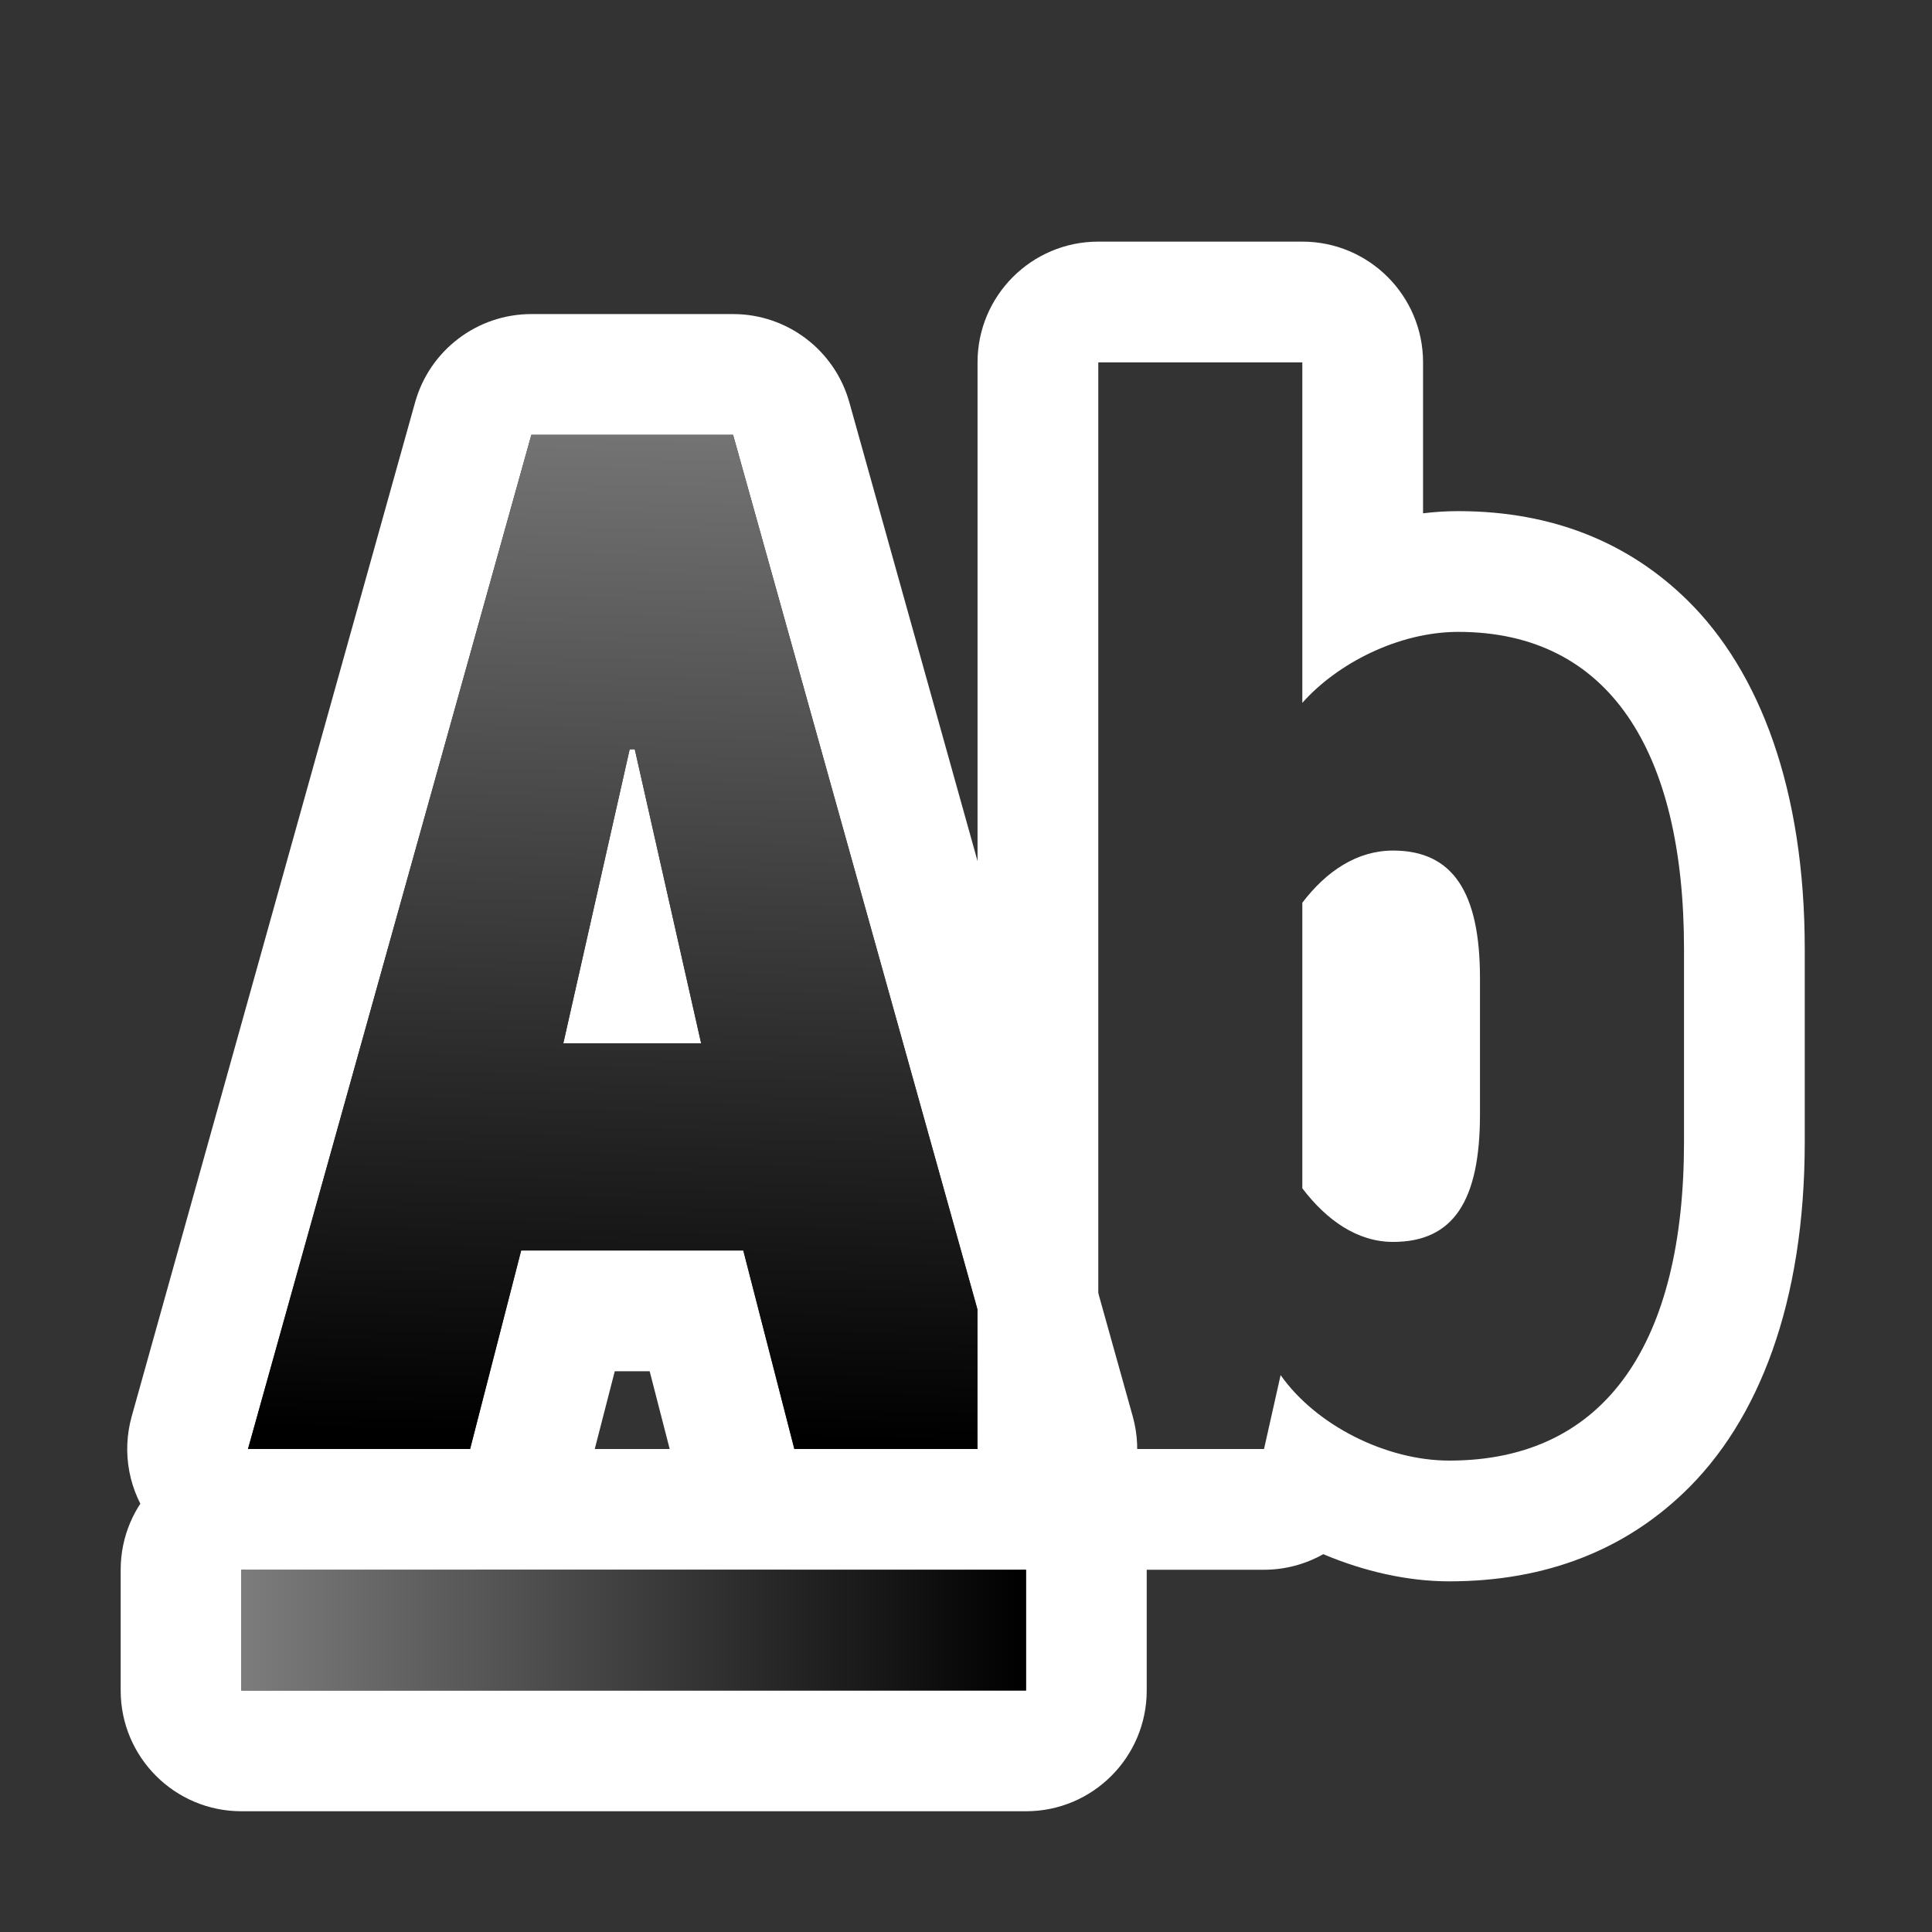 <svg clip-rule="evenodd" fill-rule="evenodd" stroke-linejoin="round" stroke-miterlimit="2" viewBox="0 0 16 16" xmlns="http://www.w3.org/2000/svg" xmlns:xlink="http://www.w3.org/1999/xlink"><rect x="0" y="0" width="16" height="16" fill="#333333" stroke="none"/><linearGradient id="a"><stop offset="0" stop-color="#7c7c7c"/><stop offset="1"/></linearGradient><linearGradient id="b" gradientTransform="matrix(-.189 9 -10.215 -.166 3.906 1.901)" gradientUnits="userSpaceOnUse" x1="0" x2="1" xlink:href="#a" y1="0" y2="0"/><linearGradient id="c" gradientTransform="matrix(6 0 0 1 2 13.5)" gradientUnits="userSpaceOnUse" x1="0" x2="1" xlink:href="#a" y1="0" y2="0"/><g transform="matrix(.881 0 0 1 5.612 1.099)"><path d="m-.591 10.257-.261.893c-.129.442-.581.751-1.099.751h-2.088c-.355 0-.69-.147-.904-.396-.215-.249-.285-.572-.189-.874l2.664-8.398c.137-.432.584-.731 1.093-.731h1.896c.509 0 .956.299 1.093.731l2.664 8.398c.096.302.026.625-.189.874-.214.249-.549.396-.904.396h-2.088c-.518 0-.97-.309-1.099-.751l-.261-.893zm-.784-7.755-2.664 8.399h2.088l.48-1.644h2.088l.48 1.644h2.088l-2.664-8.399zm.3 5.04.624-2.436h.048l.624 2.436z" fill="#fff"/><path d="m-1.375 2.502-2.664 8.399h2.088l.48-1.644h2.088l.48 1.644h2.088l-2.664-8.399zm.3 5.04.624-2.436h.048l.624 2.436z" fill="url(#b)" fill-rule="nonzero"/><path d="m6.069 11.772c-.165.082-.356.129-.557.129h-1.558c-.627 0-1.135-.448-1.135-1v-8.999c0-.552.508-1 1.135-1h1.918c.627 0 1.135.448 1.135 1v1.25c.11-.012.22-.018.331-.018.901 0 1.613.27 2.154.738.681.59 1.103 1.569 1.103 2.889v1.597c0 1.323-.429 2.31-1.139 2.906-.549.462-1.275.733-2.203.733-.39 0-.8-.082-1.184-.225zm-.197-9.87h-1.918v8.999h1.558l.156-.612c.336.42.997.708 1.585.708 1.488 0 2.207-.996 2.207-2.639v-1.597c0-1.644-.707-2.627-2.122-2.627-.565 0-1.141.264-1.466.588zm0 4.475c.228-.264.517-.432.853-.432.564 0 .817.348.817 1.056v1.129c0 .72-.253 1.056-.817 1.056-.336 0-.625-.18-.853-.444z" fill="#fff"/><path d="m5.872 1.902h-1.918v8.999h1.558l.156-.612c.336.42.997.708 1.585.708 1.488 0 2.207-.996 2.207-2.639v-1.597c0-1.644-.707-2.627-2.122-2.627-.565 0-1.141.264-1.466.588zm0 4.475c.228-.264.517-.432.853-.432.564 0 .817.348.817 1.056v1.129c0 .72-.253 1.056-.817 1.056-.336 0-.625-.18-.853-.444z" fill="url(#b)" fill-rule="nonzero"/></g><g transform="matrix(1.083 0 0 1 -.167 0)"><path d="m8.923 13c0-.552-.413-1-.923-1h-6c-.51 0-.923.448-.923 1v1c0 .552.413 1 .923 1h6c.51 0 .923-.448.923-1zm-.923 0h-6v1h6z" fill="#fff"/><path d="m2 13h6v1h-6z" fill="url(#c)"/></g></svg>